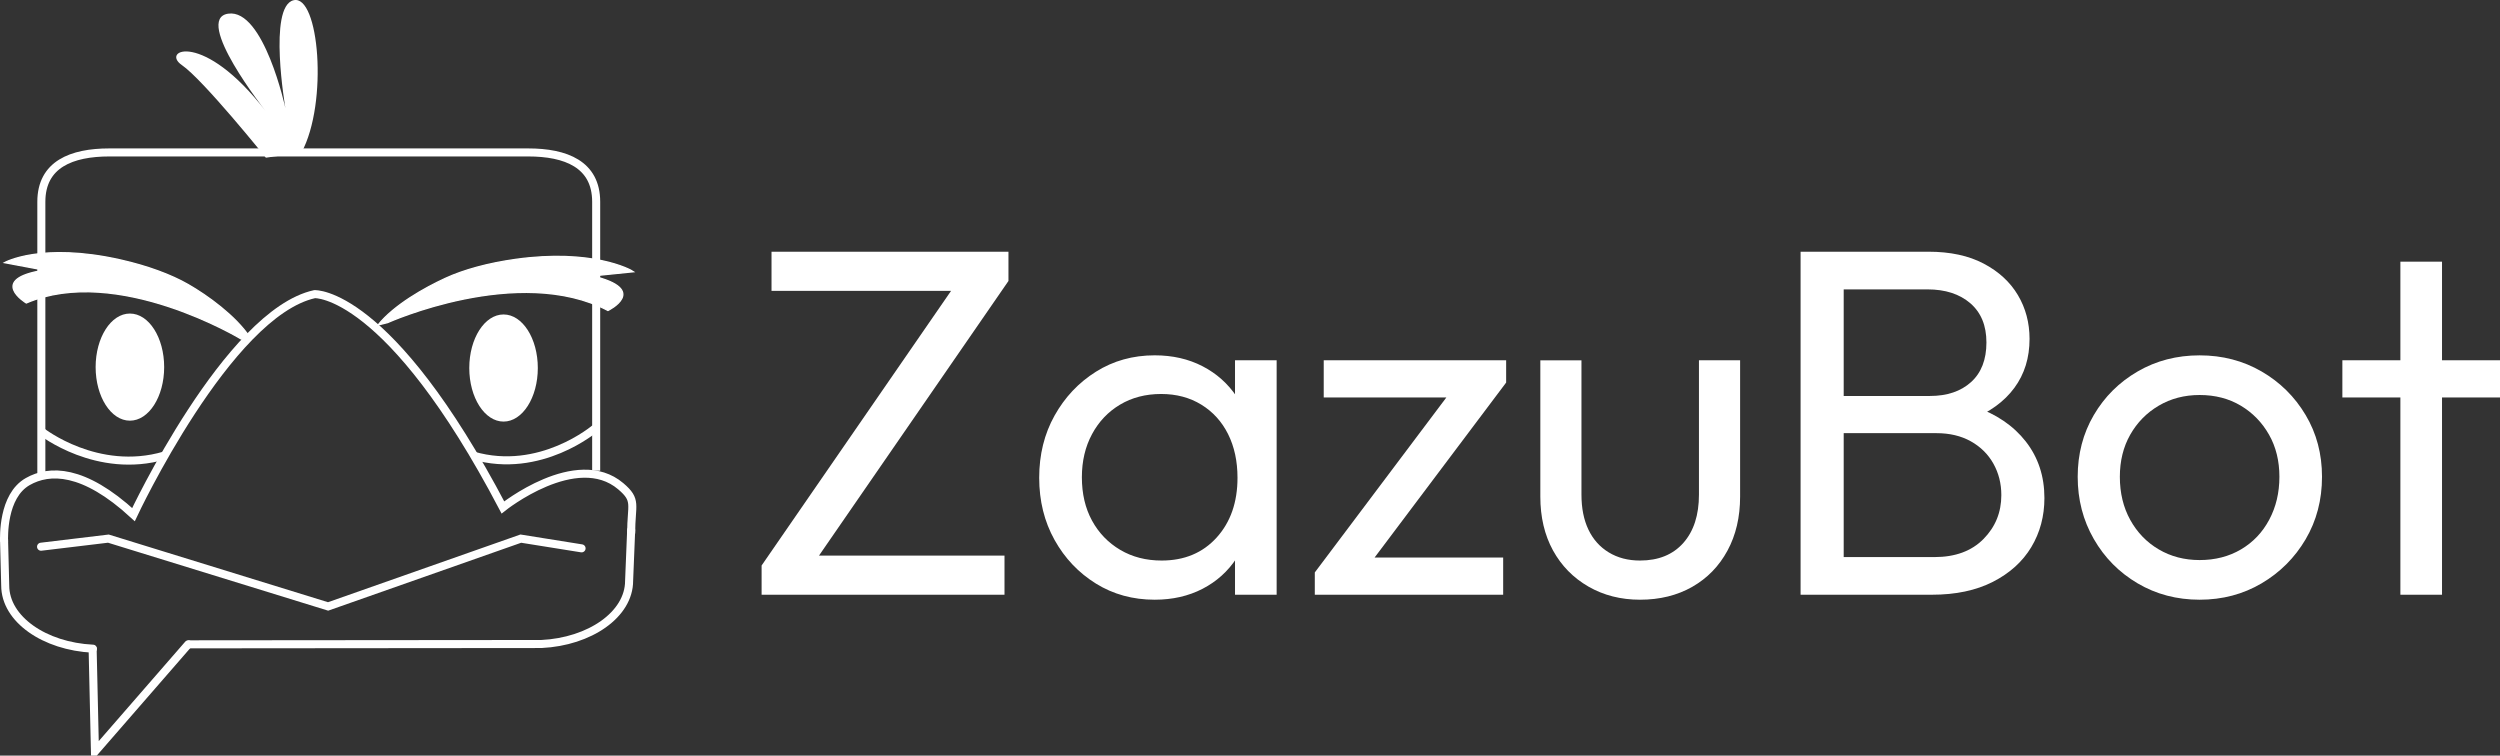 <svg xmlns="http://www.w3.org/2000/svg" xmlns:xlink="http://www.w3.org/1999/xlink" version="1.1" x="0px" y="0px" style="enable-background:new 0 0 1080 1080;" xml:space="preserve" viewBox="74.24 400.72 933.03 282">
<rect x="74.24" y="400.72" width="933.03" height="282" fill="#333333" stroke="none"/>
<style type="text/css">
	.st0{fill:#FFFFFF;}
	.st1{fill:none;stroke:#FFFFFF;stroke-width:3;stroke-linecap:round;stroke-miterlimit:10;}
	.st2{fill:none;stroke:#FFFFFF;stroke-width:3;stroke-miterlimit:10;}
	.st3{fill:#FFFFFF;stroke:#FFFFFF;stroke-width:0.5;stroke-miterlimit:10;}
	.st4{fill:none;stroke:#000000;stroke-width:3;stroke-linecap:round;stroke-miterlimit:10;}
	.st5{fill:none;stroke:#000000;stroke-width:3;stroke-miterlimit:10;}
	.st6{stroke:#000000;stroke-width:0.5;stroke-miterlimit:10;}
</style>
<g id="Layer_5">
</g>
<g id="Layer_4">
</g>
<g id="Layer_3">
</g>
<g id="Layer_2">
</g>
<g id="Layer_1">
	<ellipse class="st0" cx="262.17" cy="538.07" rx="12.79" ry="19.99"/>
	<path class="st0" d="M173.46,459.58c0,0-23.33-29.06-31.36-34.58s8-13.1,31.36,17.29c0,0-27.34-34.57-14.04-36.47   c13.3-1.9,21.33,35.24,21.33,35.24s-6.53-37.82,3.01-40.24c9.54-2.42,13.05,38.23,3.01,56.81L173.46,459.58z"/>
	<polyline class="st1" points="291.29,605.37 268.61,601.74 196.69,627.05 114.69,601.74 89.56,604.76  "/>
	<path class="st2" d="M75.75,602.91c0-1.52-0.67-17.06,8.86-22.47c8.04-4.56,20.76-4.83,39.45,12.34c0,0,35.22-75.13,67.59-82.28   c0,0,27.65-1.56,70.28,79.6c0,0,27.44-21.92,43.97-7.92c6.27,5.31,3.89,6.73,3.89,17.68"/>
	<path class="st3" d="M218.9,521.11c0,0,48.91-22.02,82.24-4.52c0,0,15.77-7.71-5.86-12.89l15.37-1.57   c-1.22-0.87-15.57-8.56-43.95-4.61c-10.36,1.44-19.46,3.96-26.21,7.07c-7.82,3.6-19.18,9.99-25.15,17.42L218.9,521.11z"/>
	<path class="st3" d="M164.36,527.29c0,0-46.25-28.07-80.31-13.5c0,0-14.78-8.9,6.8-12.25l-14.9-2.8c0,0,13.7-7.7,43.38-0.98   c10.02,2.27,18.71,5.5,25.05,9.12c7.35,4.2,17.79,11.79,23.01,19.62L164.36,527.29z"/>
	<path class="st2" d="M296.33,560.58c0,0-20.44,17.49-45.56,10.14"/>
	<path class="st2" d="M89.82,561.81c0,0,20.71,16.26,45.83,8.91"/>
	<g>
		<g>
			<path class="st0" d="M358.48,611.77l73.26-106.19h18.87l-73.26,106.19H358.48z M358.48,622.69v-10.92l13.69-3.7h76.96v14.62     H358.48z M362.18,509.28v-14.62h88.43v10.92l-13.88,3.7H362.18z"/>
			<path class="st0" d="M505.19,624.54c-8.14,0-15.45-2-21.92-6.01c-6.47-4.01-11.63-9.43-15.45-16.28     c-3.82-6.85-5.74-14.58-5.74-23.22c0-8.63,1.91-16.37,5.74-23.22c3.82-6.84,8.97-12.3,15.45-16.37     c6.48-4.07,13.78-6.11,21.92-6.11c6.66,0,12.61,1.36,17.85,4.07c5.24,2.71,9.5,6.51,12.76,11.38c3.27,4.87,5.09,10.45,5.46,16.74     v26.64c-0.5,6.41-2.34,12.06-5.55,16.93c-3.21,4.87-7.43,8.67-12.67,11.38C517.8,623.18,511.85,624.54,505.19,624.54z      M507.78,609.92c8.51,0,15.35-2.87,20.54-8.6c5.18-5.73,7.77-13.16,7.77-22.29c0-6.17-1.17-11.59-3.51-16.28     c-2.34-4.69-5.67-8.35-9.99-11.01c-4.32-2.65-9.31-3.98-14.98-3.98c-5.8,0-10.92,1.33-15.36,3.98     c-4.44,2.65-7.93,6.32-10.45,11.01c-2.53,4.69-3.79,10.05-3.79,16.09c0,6.17,1.26,11.56,3.79,16.19     c2.53,4.62,6.04,8.26,10.54,10.92C496.83,608.6,501.98,609.92,507.78,609.92z M535.16,622.69v-23.5l2.96-21.46l-2.96-21.09     v-21.46h15.54v87.5H535.16z"/>
			<path class="st0" d="M564.94,614.36l53.28-70.86h18.13l-53.28,70.86H564.94z M564.94,622.69v-8.33l13.69-5.55h56.61v13.88H564.94     z M568.27,549.06v-13.88h68.08v8.32l-14.25,5.55H568.27z"/>
			<path class="st0" d="M686.3,624.54c-7.15,0-13.57-1.64-19.24-4.9c-5.67-3.27-10.08-7.77-13.23-13.5     c-3.14-5.74-4.72-12.42-4.72-20.07v-50.88h15.35v50.13c0,5.06,0.86,9.41,2.59,13.04c1.73,3.64,4.25,6.48,7.58,8.51     c3.33,2.03,7.22,3.05,11.66,3.05c6.91,0,12.3-2.19,16.19-6.57c3.88-4.38,5.83-10.39,5.83-18.04v-50.13h15.36v50.88     c0,7.65-1.57,14.37-4.72,20.17c-3.14,5.8-7.52,10.3-13.13,13.5C700.2,622.93,693.7,624.54,686.3,624.54z"/>
			<path class="st0" d="M746.24,622.69V494.67h16.09v128.02H746.24z M756.78,622.69v-14.06h39.41c7.77,0,13.88-2.25,18.31-6.75     c4.44-4.5,6.66-9.96,6.66-16.37c0-4.32-0.99-8.23-2.96-11.75c-1.97-3.51-4.78-6.29-8.42-8.33c-3.64-2.04-7.93-3.05-12.86-3.05     h-40.15V548.5h37.74c6.41,0,11.53-1.73,15.35-5.18c3.82-3.45,5.74-8.39,5.74-14.8c0-6.29-2.01-11.16-6.01-14.62     c-4.01-3.45-9.34-5.18-16-5.18h-36.82v-14.06h37.18c8.14,0,15.01,1.48,20.63,4.44c5.61,2.96,9.87,6.88,12.76,11.75     c2.9,4.87,4.35,10.33,4.35,16.37c0,7.03-1.88,13.11-5.64,18.22c-3.76,5.12-9.22,9.1-16.37,11.93l1.29-4.99     c8.26,2.84,14.71,7.21,19.33,13.13s6.94,12.95,6.94,21.09c0,6.78-1.64,12.89-4.9,18.32c-3.27,5.43-8.05,9.74-14.34,12.95     c-6.29,3.21-13.88,4.81-22.75,4.81H756.78z"/>
			<path class="st0" d="M895.16,624.54c-8.51,0-16.22-2.04-23.12-6.1c-6.91-4.07-12.37-9.59-16.37-16.56     c-4.01-6.97-6.01-14.71-6.01-23.22s2-16.19,6.01-23.03c4.01-6.85,9.46-12.27,16.37-16.28c6.91-4.01,14.61-6.01,23.12-6.01     c8.51,0,16.22,2.01,23.12,6.01c6.91,4.01,12.39,9.43,16.46,16.28c4.07,6.84,6.1,14.52,6.1,23.03c0,8.63-2.04,16.4-6.1,23.31     c-4.07,6.91-9.56,12.4-16.46,16.47C911.38,622.5,903.67,624.54,895.16,624.54z M895.16,609.74c5.79,0,10.94-1.32,15.45-3.98     c4.5-2.65,8.02-6.35,10.54-11.1c2.53-4.75,3.79-10.08,3.79-16s-1.29-11.16-3.88-15.72c-2.59-4.56-6.1-8.17-10.54-10.82     c-4.44-2.65-9.56-3.98-15.35-3.98c-5.67,0-10.76,1.33-15.26,3.98c-4.5,2.65-8.05,6.26-10.64,10.82     c-2.59,4.56-3.88,9.8-3.88,15.72c0,6.04,1.29,11.41,3.88,16.09c2.59,4.69,6.13,8.36,10.64,11.01     C884.4,608.41,889.49,609.74,895.16,609.74z"/>
			<path class="st0" d="M948.44,549.06v-13.88h58.83v13.88H948.44z M970.09,622.69V498.37h15.54v124.32H970.09z"/>
		</g>
	</g>
	<path class="st2" d="M89.67,577.52V476.03c0-14.02,11.36-18.42,25.38-18.42h156.31c14.02,0,25.38,4.4,25.38,18.42v100.34"/>
	<path class="st1" d="M108.93,642.82c-18.08-0.87-32.74-11.03-32.74-23.56l-0.44-17.21"/>
	<path class="st1" d="M309.8,598.56l-0.77,18.95c0,12.53-14.66,22.69-32.74,23.56l-131.36,0.12"/>
	<polyline class="st1" points="108.81,642.93 109.68,681.22 144.49,641.19  "/>
	<ellipse class="st0" cx="122.72" cy="537.73" rx="12.79" ry="19.99"/>
</g>
</svg>